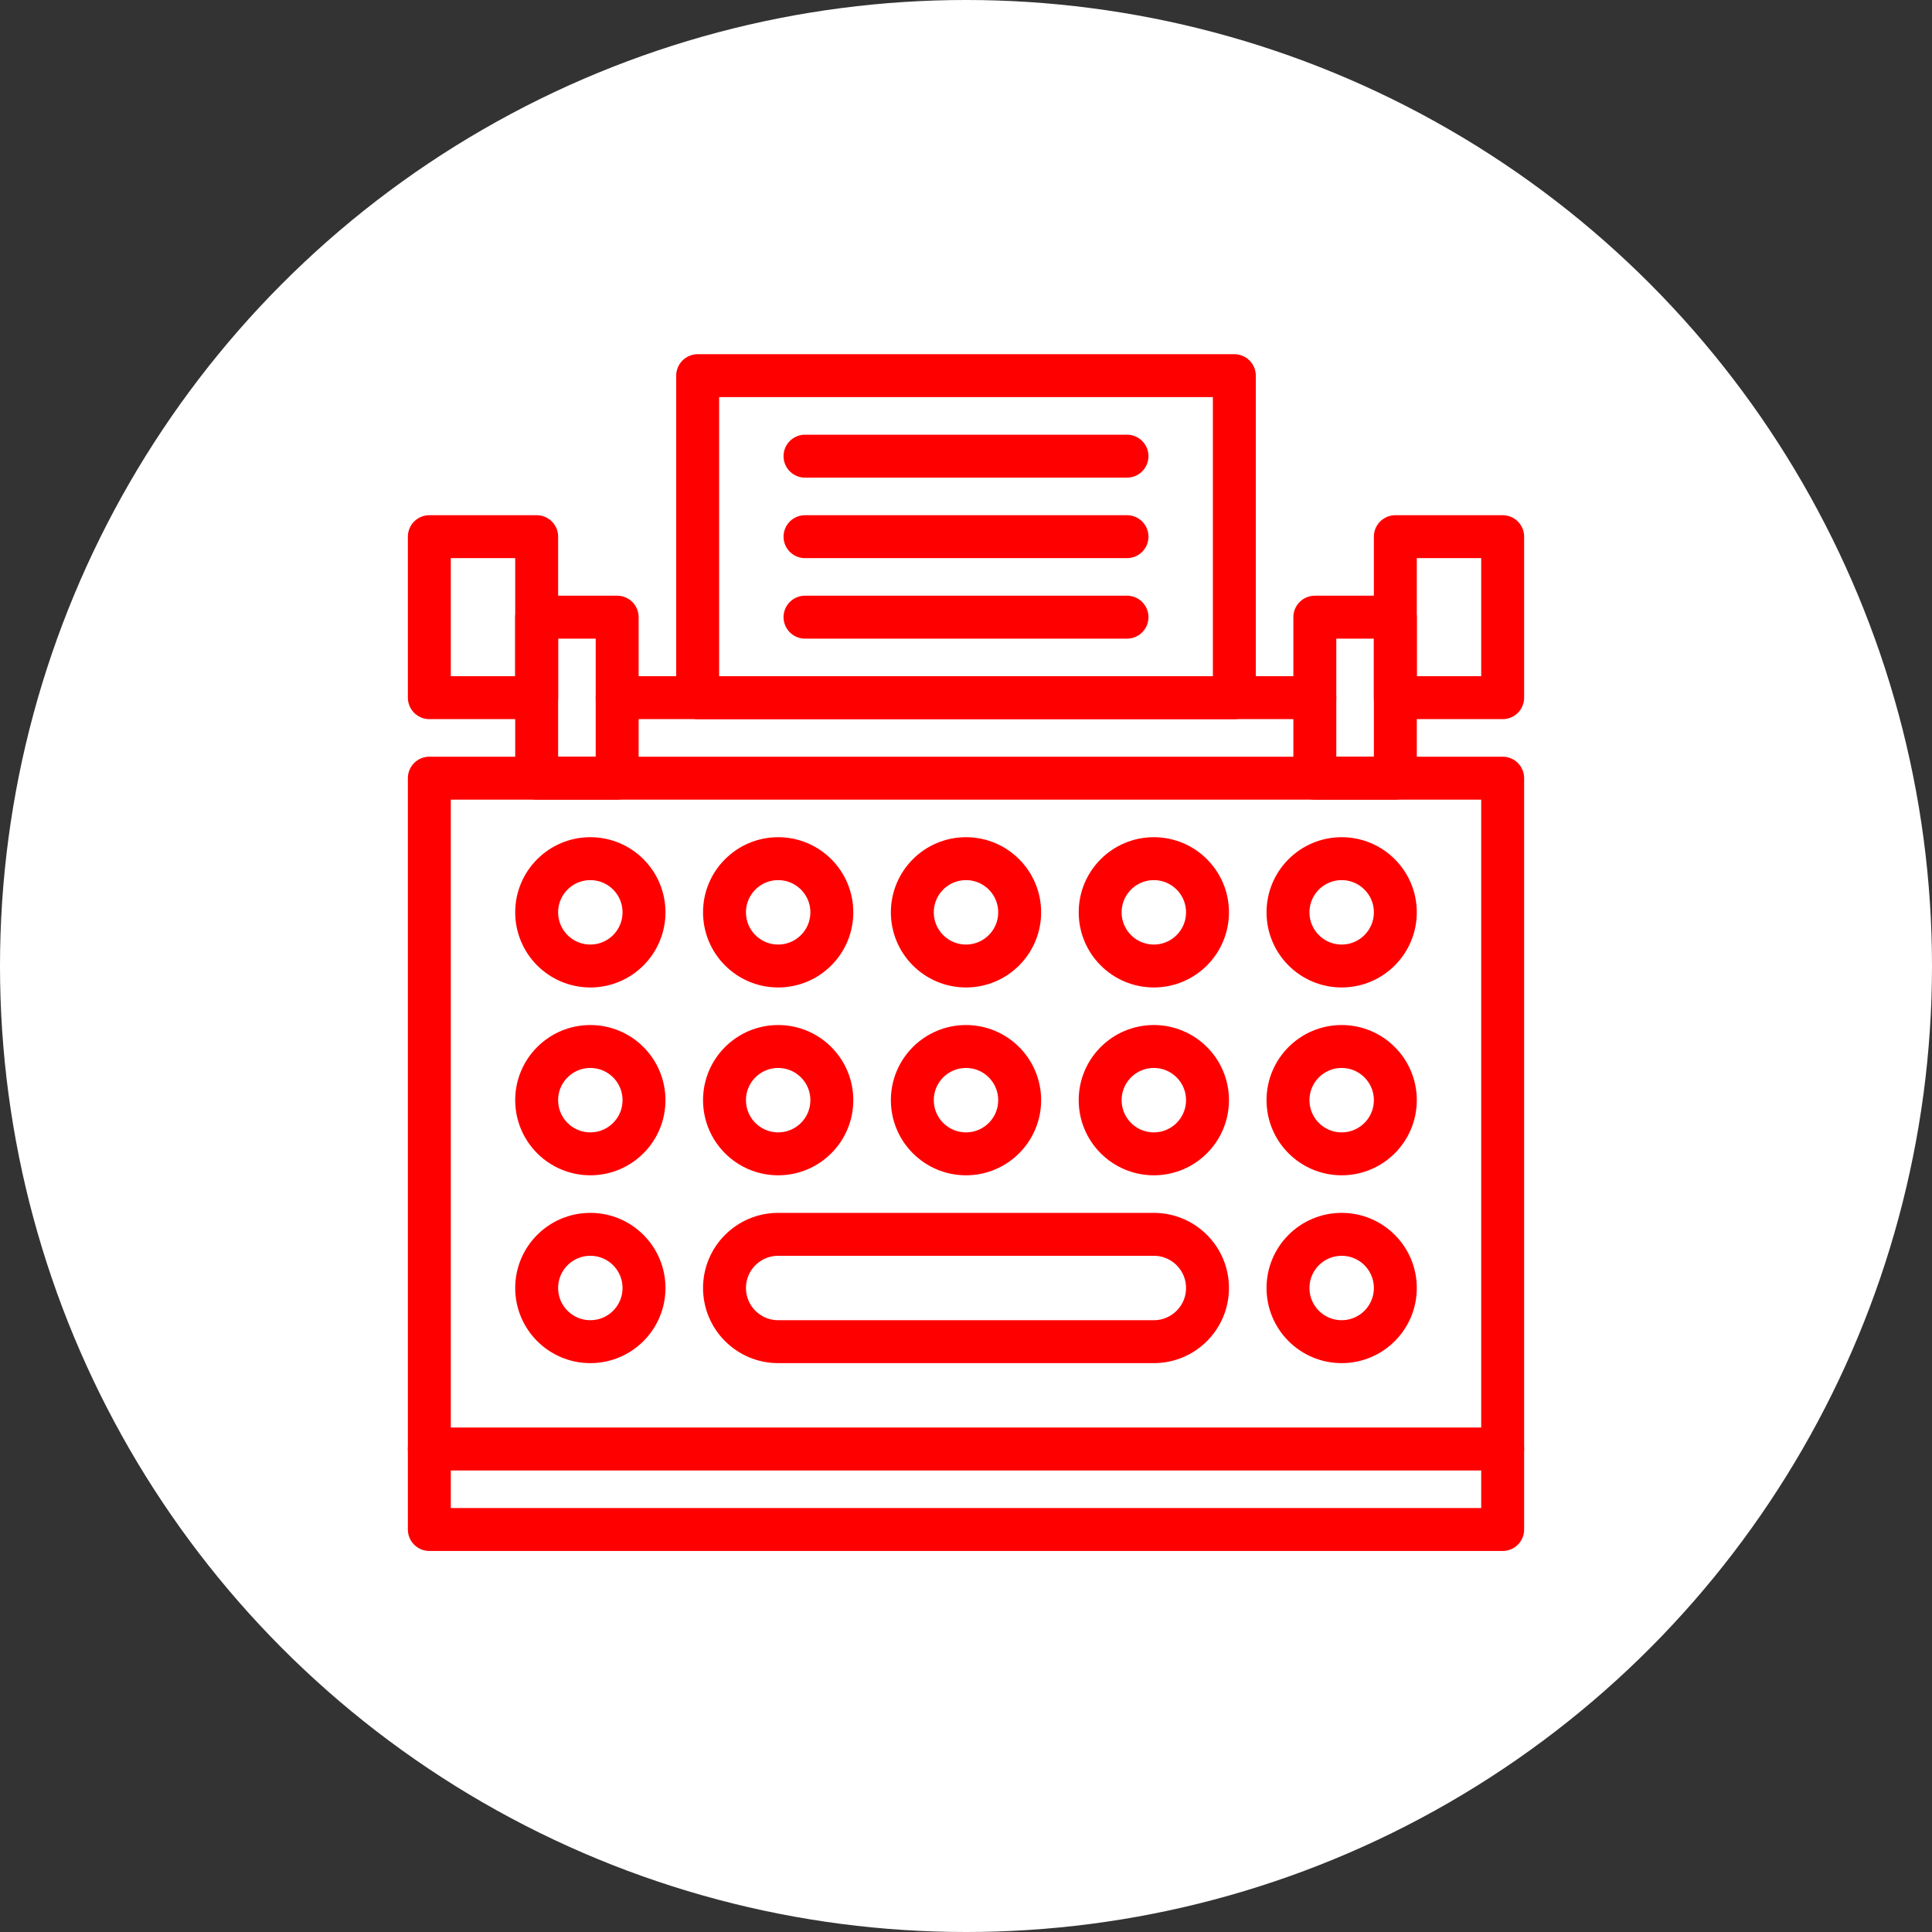 <?xml version="1.0" encoding="UTF-8" standalone="no"?><!DOCTYPE svg PUBLIC "-//W3C//DTD SVG 1.1//EN" "http://www.w3.org/Graphics/SVG/1.1/DTD/svg11.dtd"><svg width="100%" height="100%" viewBox="0 0 36 36" version="1.1" xmlns="http://www.w3.org/2000/svg" xmlns:xlink="http://www.w3.org/1999/xlink" xml:space="preserve" xmlns:serif="http://www.serif.com/" style="fill-rule:evenodd;clip-rule:evenodd;stroke-linecap:round;stroke-linejoin:round;stroke-miterlimit:1.5;"><rect x="0" y="0" width="36" height="36" fill="#333333" stroke="none"/><rect id="typewriter" x="0" y="0" width="36" height="36" style="fill:none;"/><g id="bg-white"><circle cx="18" cy="18" r="18" style="fill:#fff;"/></g><rect x="8" y="14.5" width="20" height="14" style="fill:none;stroke:#f00;stroke-width:0.8px;"/><rect x="13" y="7" width="10" height="6" style="fill:none;stroke:#f00;stroke-width:0.8px;"/><path d="M8,27l20,0" style="fill:none;stroke:#f00;stroke-width:0.8px;"/><circle cx="11" cy="17" r="1" style="fill:none;stroke:#f00;stroke-width:0.8px;"/><circle cx="11" cy="20.5" r="1" style="fill:none;stroke:#f00;stroke-width:0.8px;"/><circle cx="11" cy="24" r="1" style="fill:none;stroke:#f00;stroke-width:0.8px;"/><circle cx="14.5" cy="17" r="1" style="fill:none;stroke:#f00;stroke-width:0.8px;"/><circle cx="14.5" cy="20.5" r="1" style="fill:none;stroke:#f00;stroke-width:0.8px;"/><circle cx="18" cy="17" r="1" style="fill:none;stroke:#f00;stroke-width:0.8px;"/><circle cx="18" cy="20.5" r="1" style="fill:none;stroke:#f00;stroke-width:0.8px;"/><circle cx="21.5" cy="17" r="1" style="fill:none;stroke:#f00;stroke-width:0.8px;"/><circle cx="21.5" cy="20.5" r="1" style="fill:none;stroke:#f00;stroke-width:0.8px;"/><circle cx="25" cy="17" r="1" style="fill:none;stroke:#f00;stroke-width:0.8px;"/><circle cx="25" cy="20.5" r="1" style="fill:none;stroke:#f00;stroke-width:0.8px;"/><circle cx="25" cy="24" r="1" style="fill:none;stroke:#f00;stroke-width:0.8px;"/><rect x="10" y="11.5" width="1.5" height="3" style="fill:none;stroke:#f00;stroke-width:0.8px;"/><rect x="24.5" y="11.5" width="1.5" height="3" style="fill:none;stroke:#f00;stroke-width:0.8px;"/><path d="M11.5,13l13,0" style="fill:none;stroke:#f00;stroke-width:0.8px;"/><path d="M15,8.5l6,0" style="fill:none;stroke:#f00;stroke-width:0.8px;"/><path d="M15,10l6,0" style="fill:none;stroke:#f00;stroke-width:0.8px;"/><path d="M15,11.5l6,0" style="fill:none;stroke:#f00;stroke-width:0.8px;"/><rect x="8" y="10" width="2" height="3" style="fill:none;stroke:#f00;stroke-width:0.8px;"/><rect x="26" y="10" width="2" height="3" style="fill:none;stroke:#f00;stroke-width:0.8px;"/><path d="M22.5,24c0,-0.552 -0.448,-1 -1,-1l-7,0c-0.552,0 -1,0.448 -1,1c0,0.552 0.448,1 1,1l7,0c0.552,0 1,-0.448 1,-1Z" style="fill:none;stroke:#f00;stroke-width:0.8px;"/></svg>